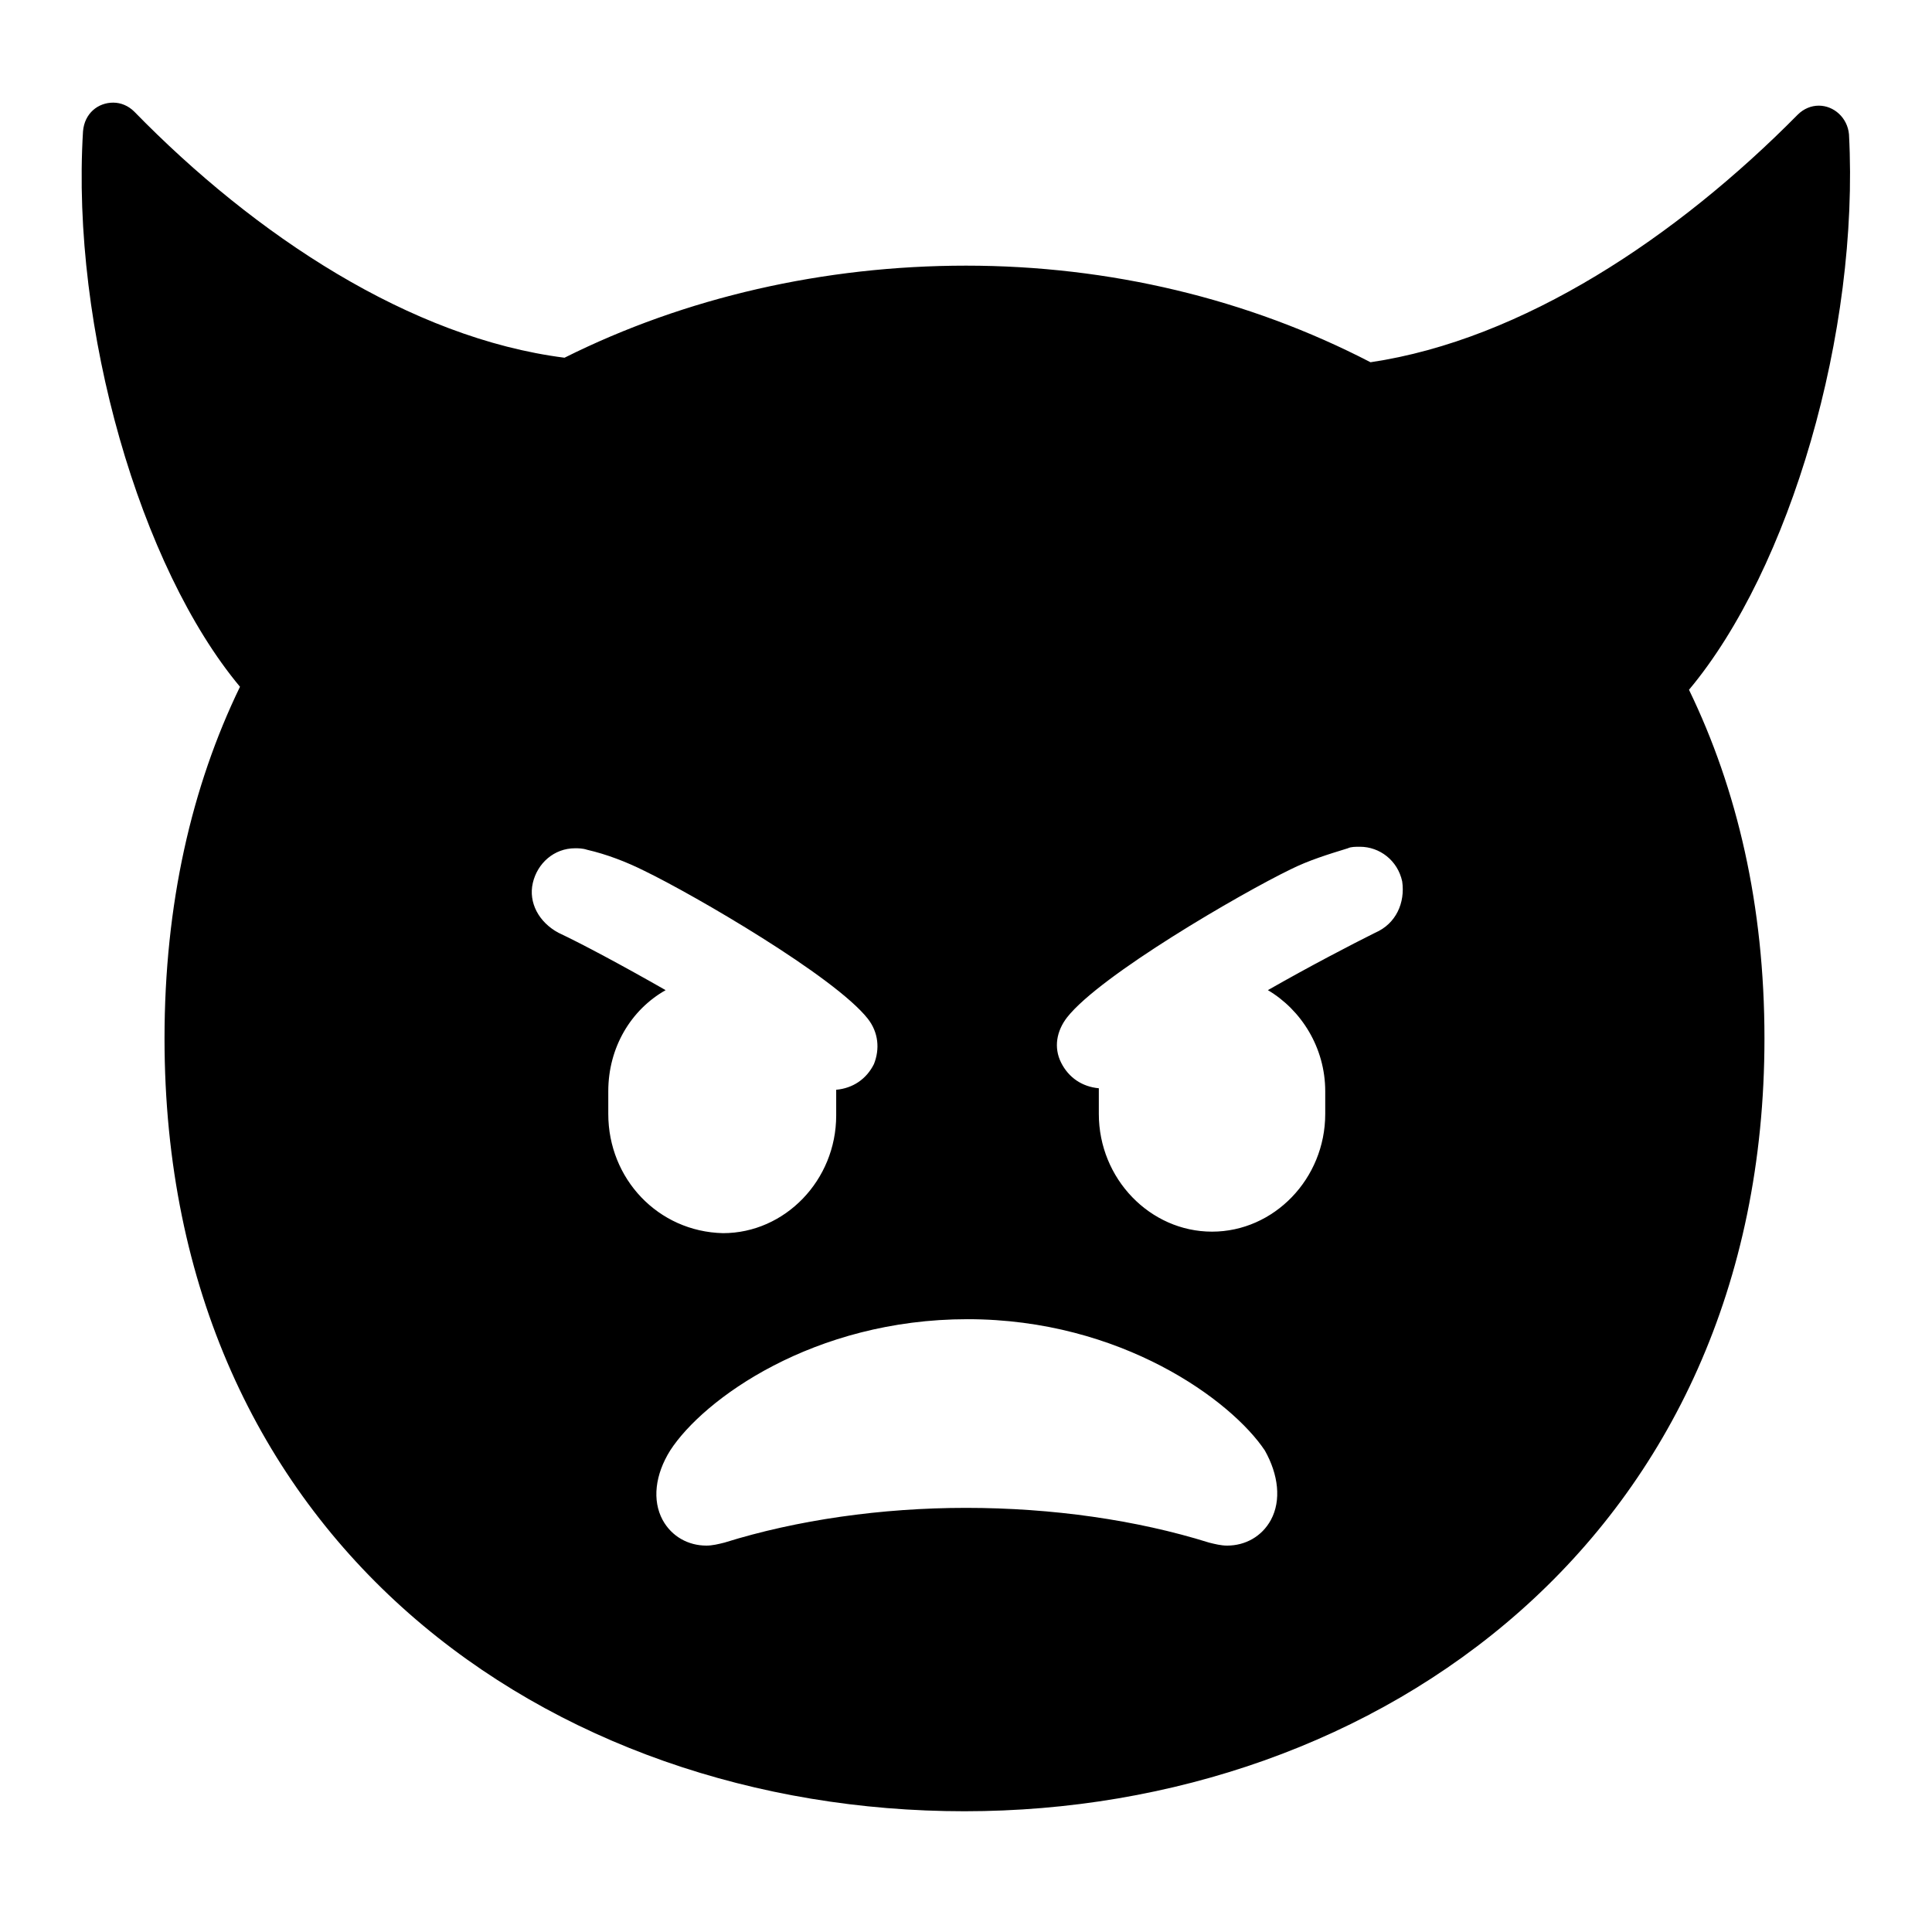 <svg width="128" height="128" xmlns="http://www.w3.org/2000/svg">
  <path d="M122.5,8.9c-0.1-1.1-1-1.9-2-1.9c-0.5,0-1,0.2-1.4,0.6c-8,8.1-18.2,14.9-28.3,16.4c-8.1-4.2-17.3-6.4-26.8-6.4 c-9.4,0-18.6,2.1-26.6,6.1C27.2,22.4,16.9,15.6,8.9,7.4C8.5,7,8,6.8,7.5,6.8c-1,0-1.9,0.7-2,1.9C4.7,21.8,9.3,37.6,15.9,45.5 c-3.2,6.6-5,14.4-5,23.3c0,33.3,25.5,51.2,53,51.2s53-18.3,53-51.2c0-8.8-1.8-16.5-5-23.1C118.6,37.7,123.2,22,122.5,8.9z M40.3,73.8v-1.5c0-2.9,1.5-5.4,3.8-6.7c-2.8-1.6-5.6-3.1-7.1-3.8c-1.3-0.7-2-2-1.7-3.3s1.4-2.3,2.8-2.3c0.2,0,0.5,0,0.8,0.1 c1.3,0.3,2.6,0.8,3.8,1.4c3.3,1.6,12.6,7,14.8,9.8c0.7,0.9,0.8,2,0.4,3c-0.5,1-1.4,1.6-2.5,1.7c0,0.1,0,0.1,0,0.2v1.5 c0,4.3-3.4,7.8-7.5,7.8C43.6,81.6,40.3,78.1,40.3,73.8z M84.2,100.7c-0.6,1.1-1.7,1.7-2.9,1.7c-0.4,0-0.8-0.1-1.2-0.2 c-4.8-1.5-10.4-2.3-16.1-2.3c-5.6,0-11.2,0.8-16,2.3c-0.4,0.1-0.8,0.2-1.2,0.2c-1.2,0-2.3-0.6-2.9-1.7c-0.7-1.3-0.5-3,0.5-4.6 c2.2-3.4,9.5-8.7,19.7-8.7c10.2,0,17.5,5.4,19.7,8.7C84.7,97.7,84.9,99.4,84.2,100.7z M91.1,61.8c-1.6,0.8-4.3,2.2-7.1,3.8 c2.2,1.3,3.8,3.8,3.8,6.7v1.5c0,4.3-3.4,7.8-7.5,7.8c-4.1,0-7.5-3.5-7.5-7.8v-1.5c0-0.1,0-0.1,0-0.2c-1.1-0.1-2-0.7-2.5-1.7 s-0.3-2.1,0.4-3c2.2-2.8,11.5-8.2,14.8-9.8c1.2-0.6,2.5-1,3.8-1.4c0.2-0.1,0.5-0.1,0.8-0.1c1.3,0,2.5,0.9,2.8,2.3 C93.1,59.8,92.5,61.2,91.1,61.8z"/>
</svg>